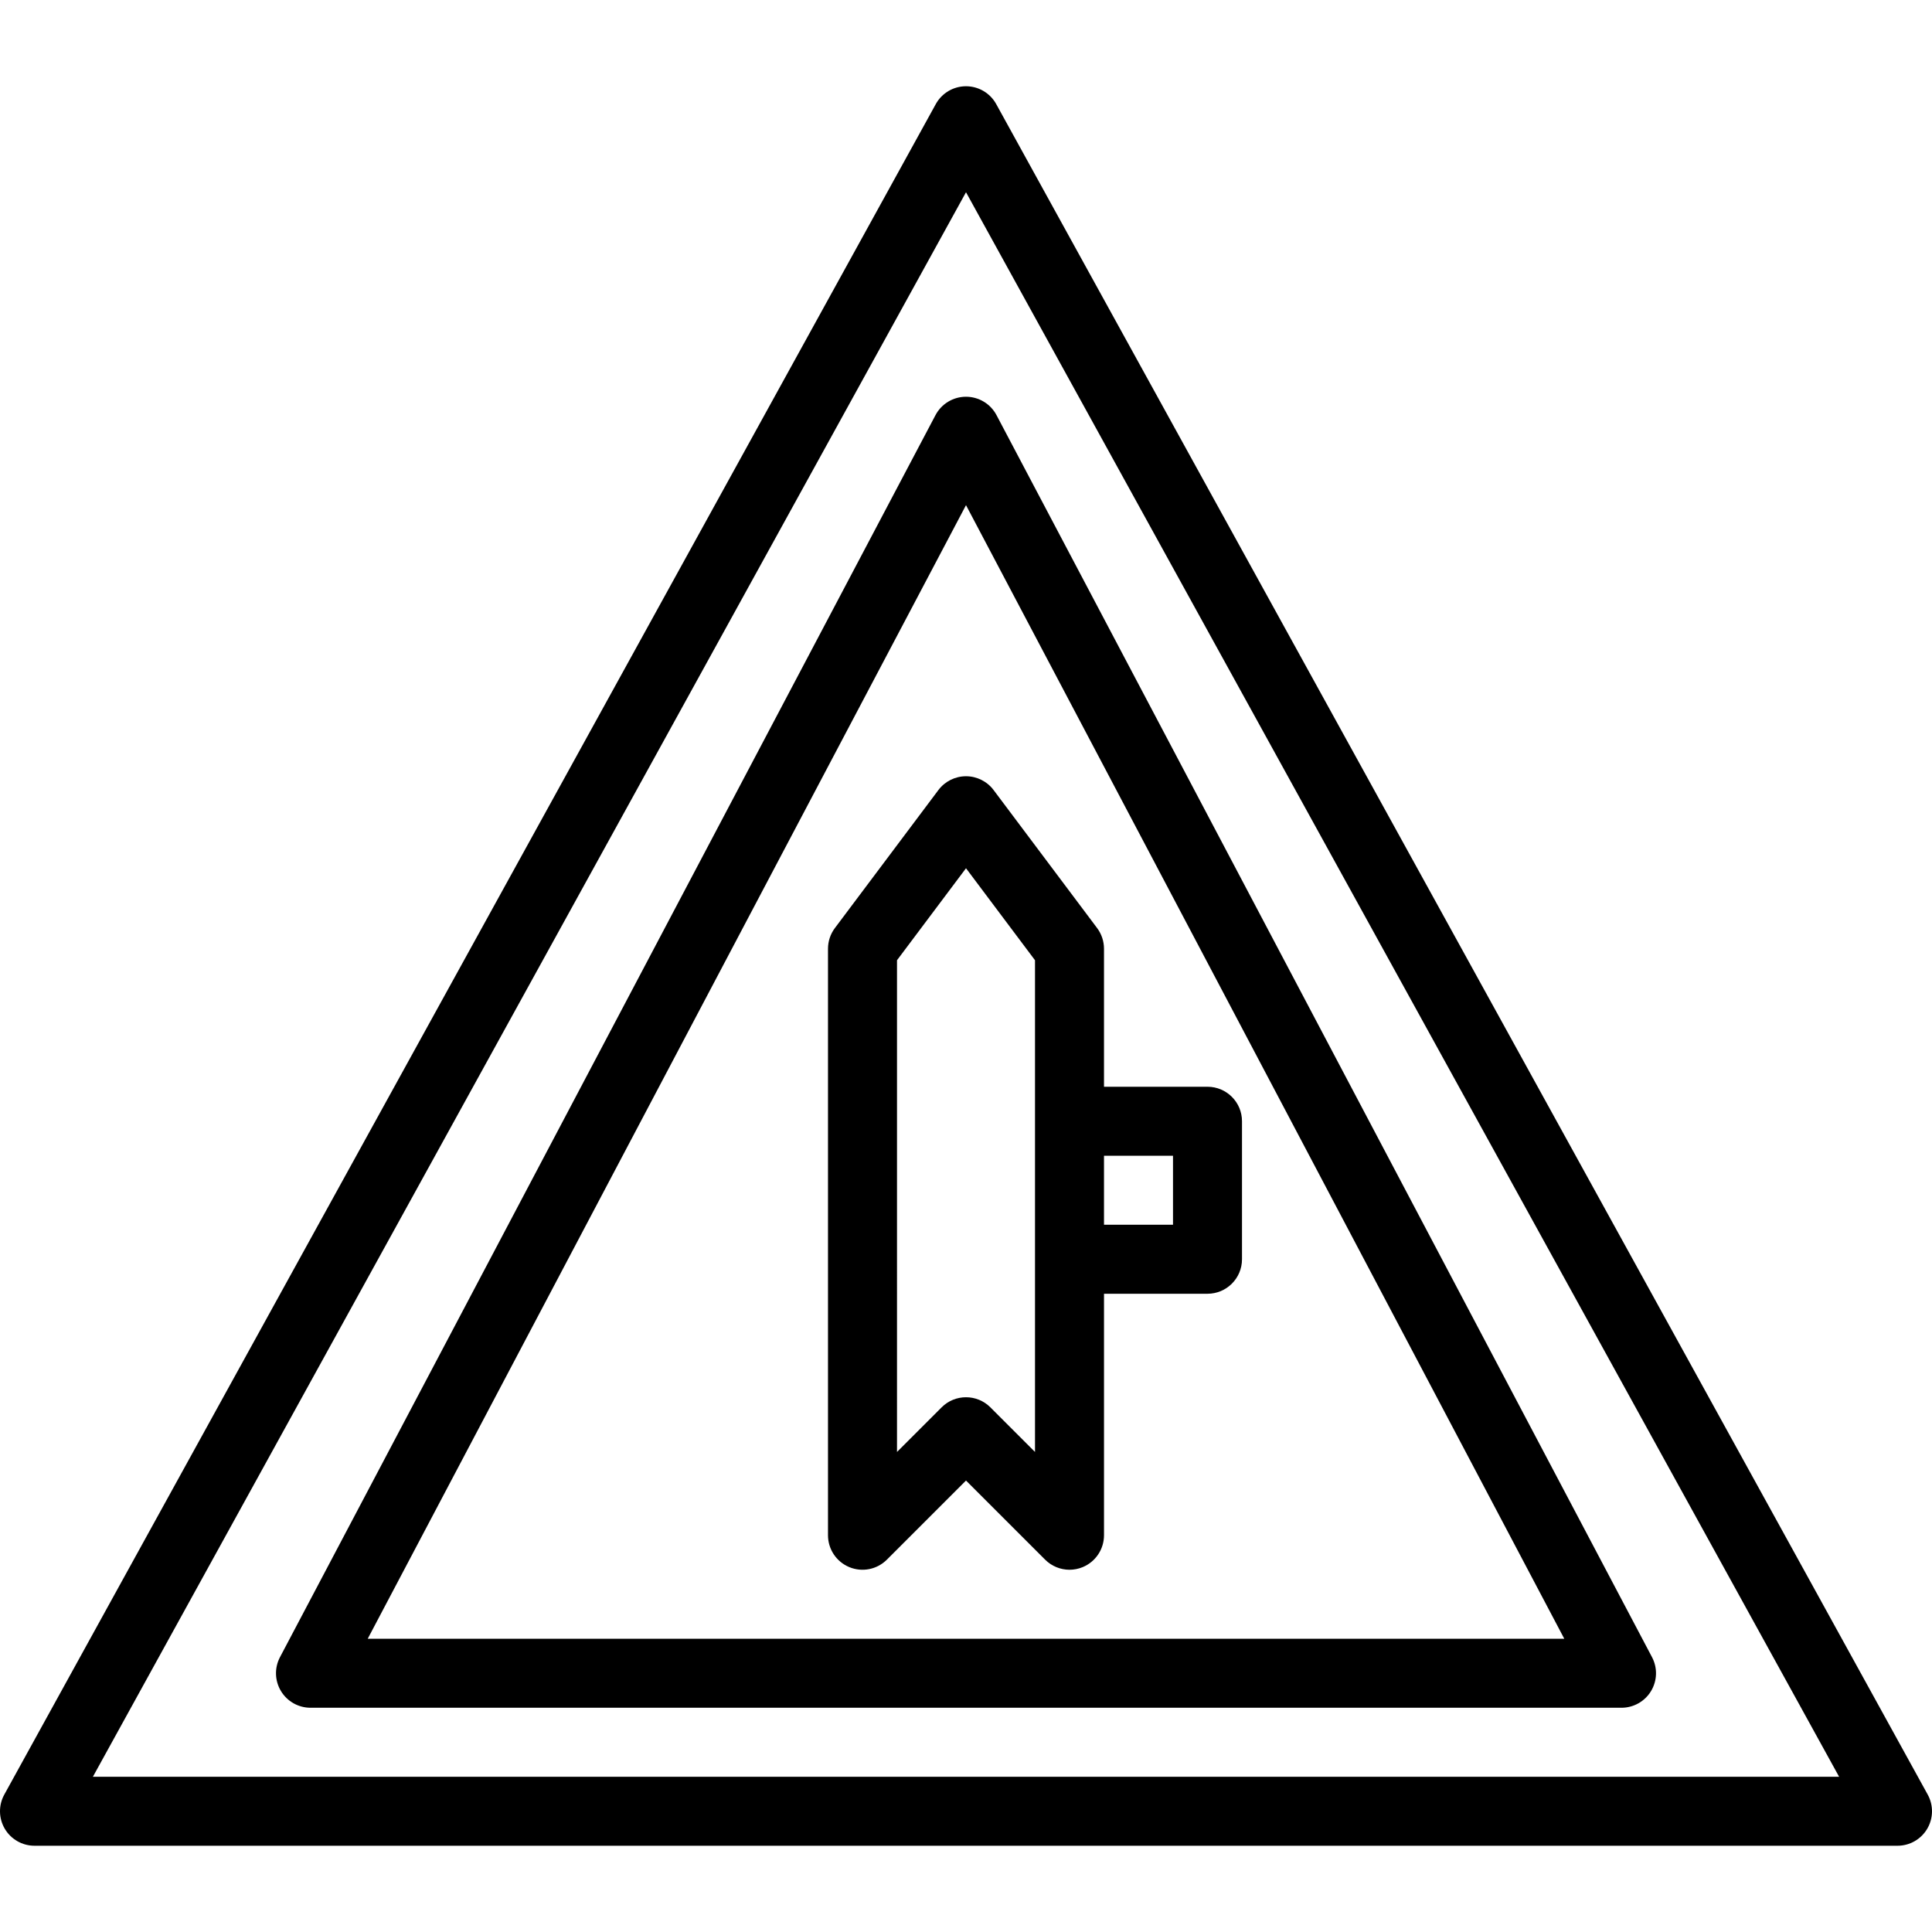 <?xml version="1.0" encoding="iso-8859-1"?>
<!-- Generator: Adobe Illustrator 19.0.0, SVG Export Plug-In . SVG Version: 6.00 Build 0)  -->
<svg version="1.1" id="Layer_1" xmlns="http://www.w3.org/2000/svg" xmlns:xlink="http://www.w3.org/1999/xlink" x="0px" y="0px"
	 viewBox="0 0 512 512" style="enable-background:new 0 0 512 512;" xml:space="preserve">
<g>
	<g>
		<path d="M510.865,475.587l-246.857-448c-1.608-2.917-4.676-4.73-8.008-4.73c-3.331,0-6.4,1.813-8.008,4.73l-246.857,448
			c-1.56,2.833-1.509,6.279,0.136,9.062c1.645,2.786,4.638,4.493,7.872,4.493h493.714c3.233,0,6.227-1.708,7.872-4.493
			C512.374,481.866,512.425,478.42,510.865,475.587z M24.619,470.857L256,50.944l231.381,419.913H24.619z"/>
	</g>
</g>
<g>
	<g>
		<path d="M437.8,439.161L264.086,110.018c-1.583-2.998-4.695-4.875-8.086-4.875c-3.391,0-6.504,1.877-8.086,4.875L74.2,439.161
			c-1.496,2.835-1.398,6.245,0.257,8.989c1.654,2.743,4.625,4.422,7.829,4.422h347.429c3.204,0,6.175-1.679,7.829-4.422
			C439.199,445.406,439.296,441.996,437.8,439.161z M97.449,434.286L256,133.873l158.551,300.413H97.449z"/>
	</g>
</g>
<g>
	<g>
		<path d="M320,288h-27.429v-36.571c0-1.978-0.642-3.904-1.828-5.487l-27.429-36.571c-1.728-2.301-4.438-3.656-7.315-3.656
			c-2.877,0-5.587,1.355-7.315,3.656l-27.429,36.571c-1.187,1.583-1.828,3.509-1.828,5.487v155.429c0,3.699,2.228,7.031,5.644,8.446
			c3.42,1.417,7.348,0.634,9.964-1.982L256,392.359l20.963,20.962c1.75,1.75,4.088,2.679,6.468,2.679
			c1.177,0,2.366-0.228,3.497-0.696c3.416-1.415,5.644-4.748,5.644-8.446v-64H320c5.049,0,9.143-4.094,9.143-9.143v-36.571
			C329.143,292.094,325.049,288,320,288z M274.286,297.143v36.571v51.069l-11.82-11.819c-1.786-1.786-4.125-2.679-6.465-2.679
			c-2.34,0-4.68,0.893-6.465,2.679l-11.82,11.819V254.475L256,230.096l18.286,24.379V297.143z M310.857,324.571h-18.286v-18.286
			h18.286V324.571z"/>
	</g>
</g>
<g>
</g>
<g>
</g>
<g>
</g>
<g>
</g>
<g>
</g>
<g>
</g>
<g>
</g>
<g>
</g>
<g>
</g>
<g>
</g>
<g>
</g>
<g>
</g>
<g>
</g>
<g>
</g>
<g>
</g>
</svg>
